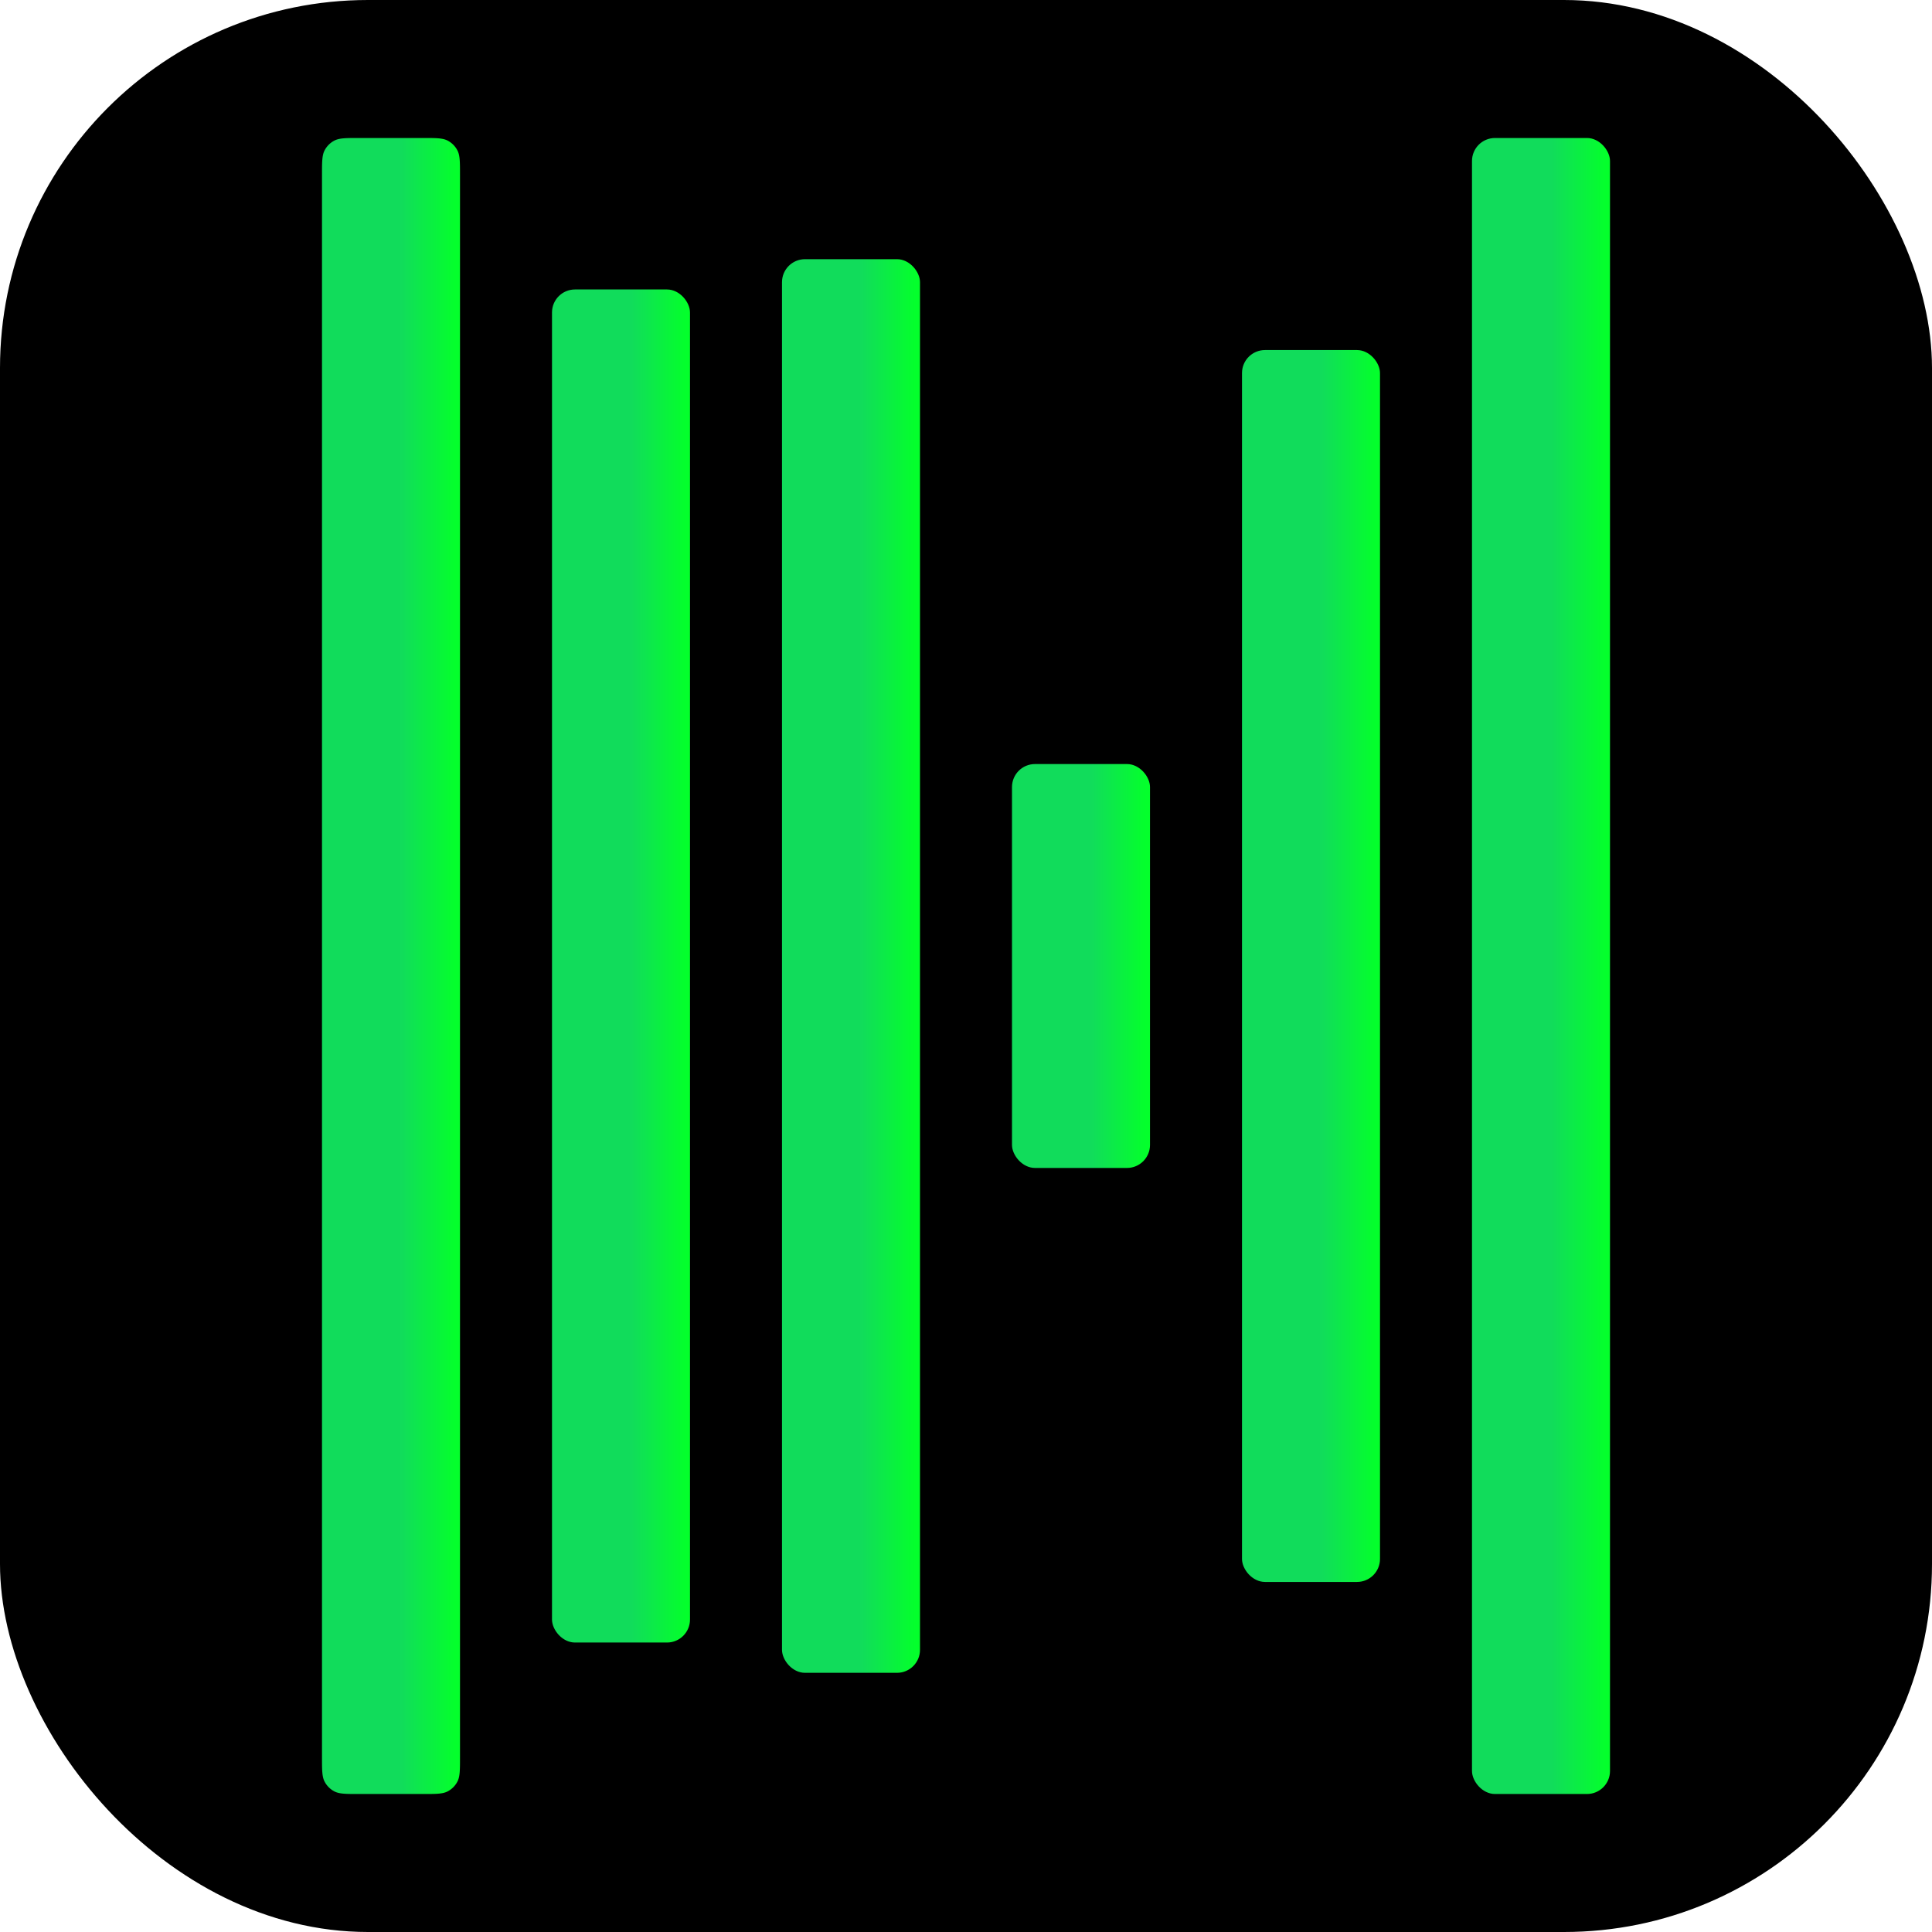 <svg xmlns="http://www.w3.org/2000/svg" width="420" height="420" fill="none" viewBox="0 0 420 420">
  <rect width="420" height="420" fill="#000" rx="80"/>
  <path fill="url(#a)" d="M70 38.05c0-2.847 0-4.271.563-5.355a5 5 0 0 1 2.132-2.132C73.78 30 75.203 30 78.05 30h13.9c2.847 0 4.271 0 5.355.563a5 5 0 0 1 2.132 2.132c.563 1.084.563 2.508.563 5.355v343.9c0 2.847 0 4.271-.563 5.355a4.999 4.999 0 0 1-2.132 2.132c-1.084.563-2.508.563-5.355.563h-13.9c-2.847 0-4.271 0-5.355-.563a4.999 4.999 0 0 1-2.132-2.132C70 386.221 70 384.797 70 381.95V38.05Z"/>
  <rect width="30" height="294.145" x="120" y="62.927" fill="url(#b)" rx="5"/>
  <rect width="30" height="307.314" x="170" y="56.343" fill="url(#c)" rx="5"/>
  <rect width="30" height="87.804" x="220" y="166.098" fill="url(#d)" rx="5"/>
  <rect width="30" height="267.804" x="270" y="76.098" fill="url(#e)" rx="5"/>
  <rect width="30" height="360" x="320" y="30" fill="url(#f)" rx="5"/>
  <defs>
    <linearGradient id="a" x1="70" x2="100" y1="210" y2="210" gradientUnits="userSpaceOnUse">
      <stop offset=".576" stop-color="#11DC5B"/>
      <stop offset=".966" stop-color="#04FF2C"/>
    </linearGradient>
    <linearGradient id="b" x1="120" x2="150" y1="210" y2="210" gradientUnits="userSpaceOnUse">
      <stop offset=".576" stop-color="#11DC5B"/>
      <stop offset=".966" stop-color="#04FF2C"/>
    </linearGradient>
    <linearGradient id="c" x1="170" x2="200" y1="210" y2="210" gradientUnits="userSpaceOnUse">
      <stop offset=".576" stop-color="#11DC5B"/>
      <stop offset=".966" stop-color="#04FF2C"/>
    </linearGradient>
    <linearGradient id="d" x1="220" x2="250" y1="210" y2="210" gradientUnits="userSpaceOnUse">
      <stop offset=".576" stop-color="#11DC5B"/>
      <stop offset=".966" stop-color="#04FF2C"/>
    </linearGradient>
    <linearGradient id="e" x1="270" x2="300" y1="210" y2="210" gradientUnits="userSpaceOnUse">
      <stop offset=".576" stop-color="#11DC5B"/>
      <stop offset=".966" stop-color="#04FF2C"/>
    </linearGradient>
    <linearGradient id="f" x1="320" x2="350" y1="210" y2="210" gradientUnits="userSpaceOnUse">
      <stop offset=".576" stop-color="#11DC5B"/>
      <stop offset=".966" stop-color="#04FF2C"/>
    </linearGradient>
  </defs>
</svg>
